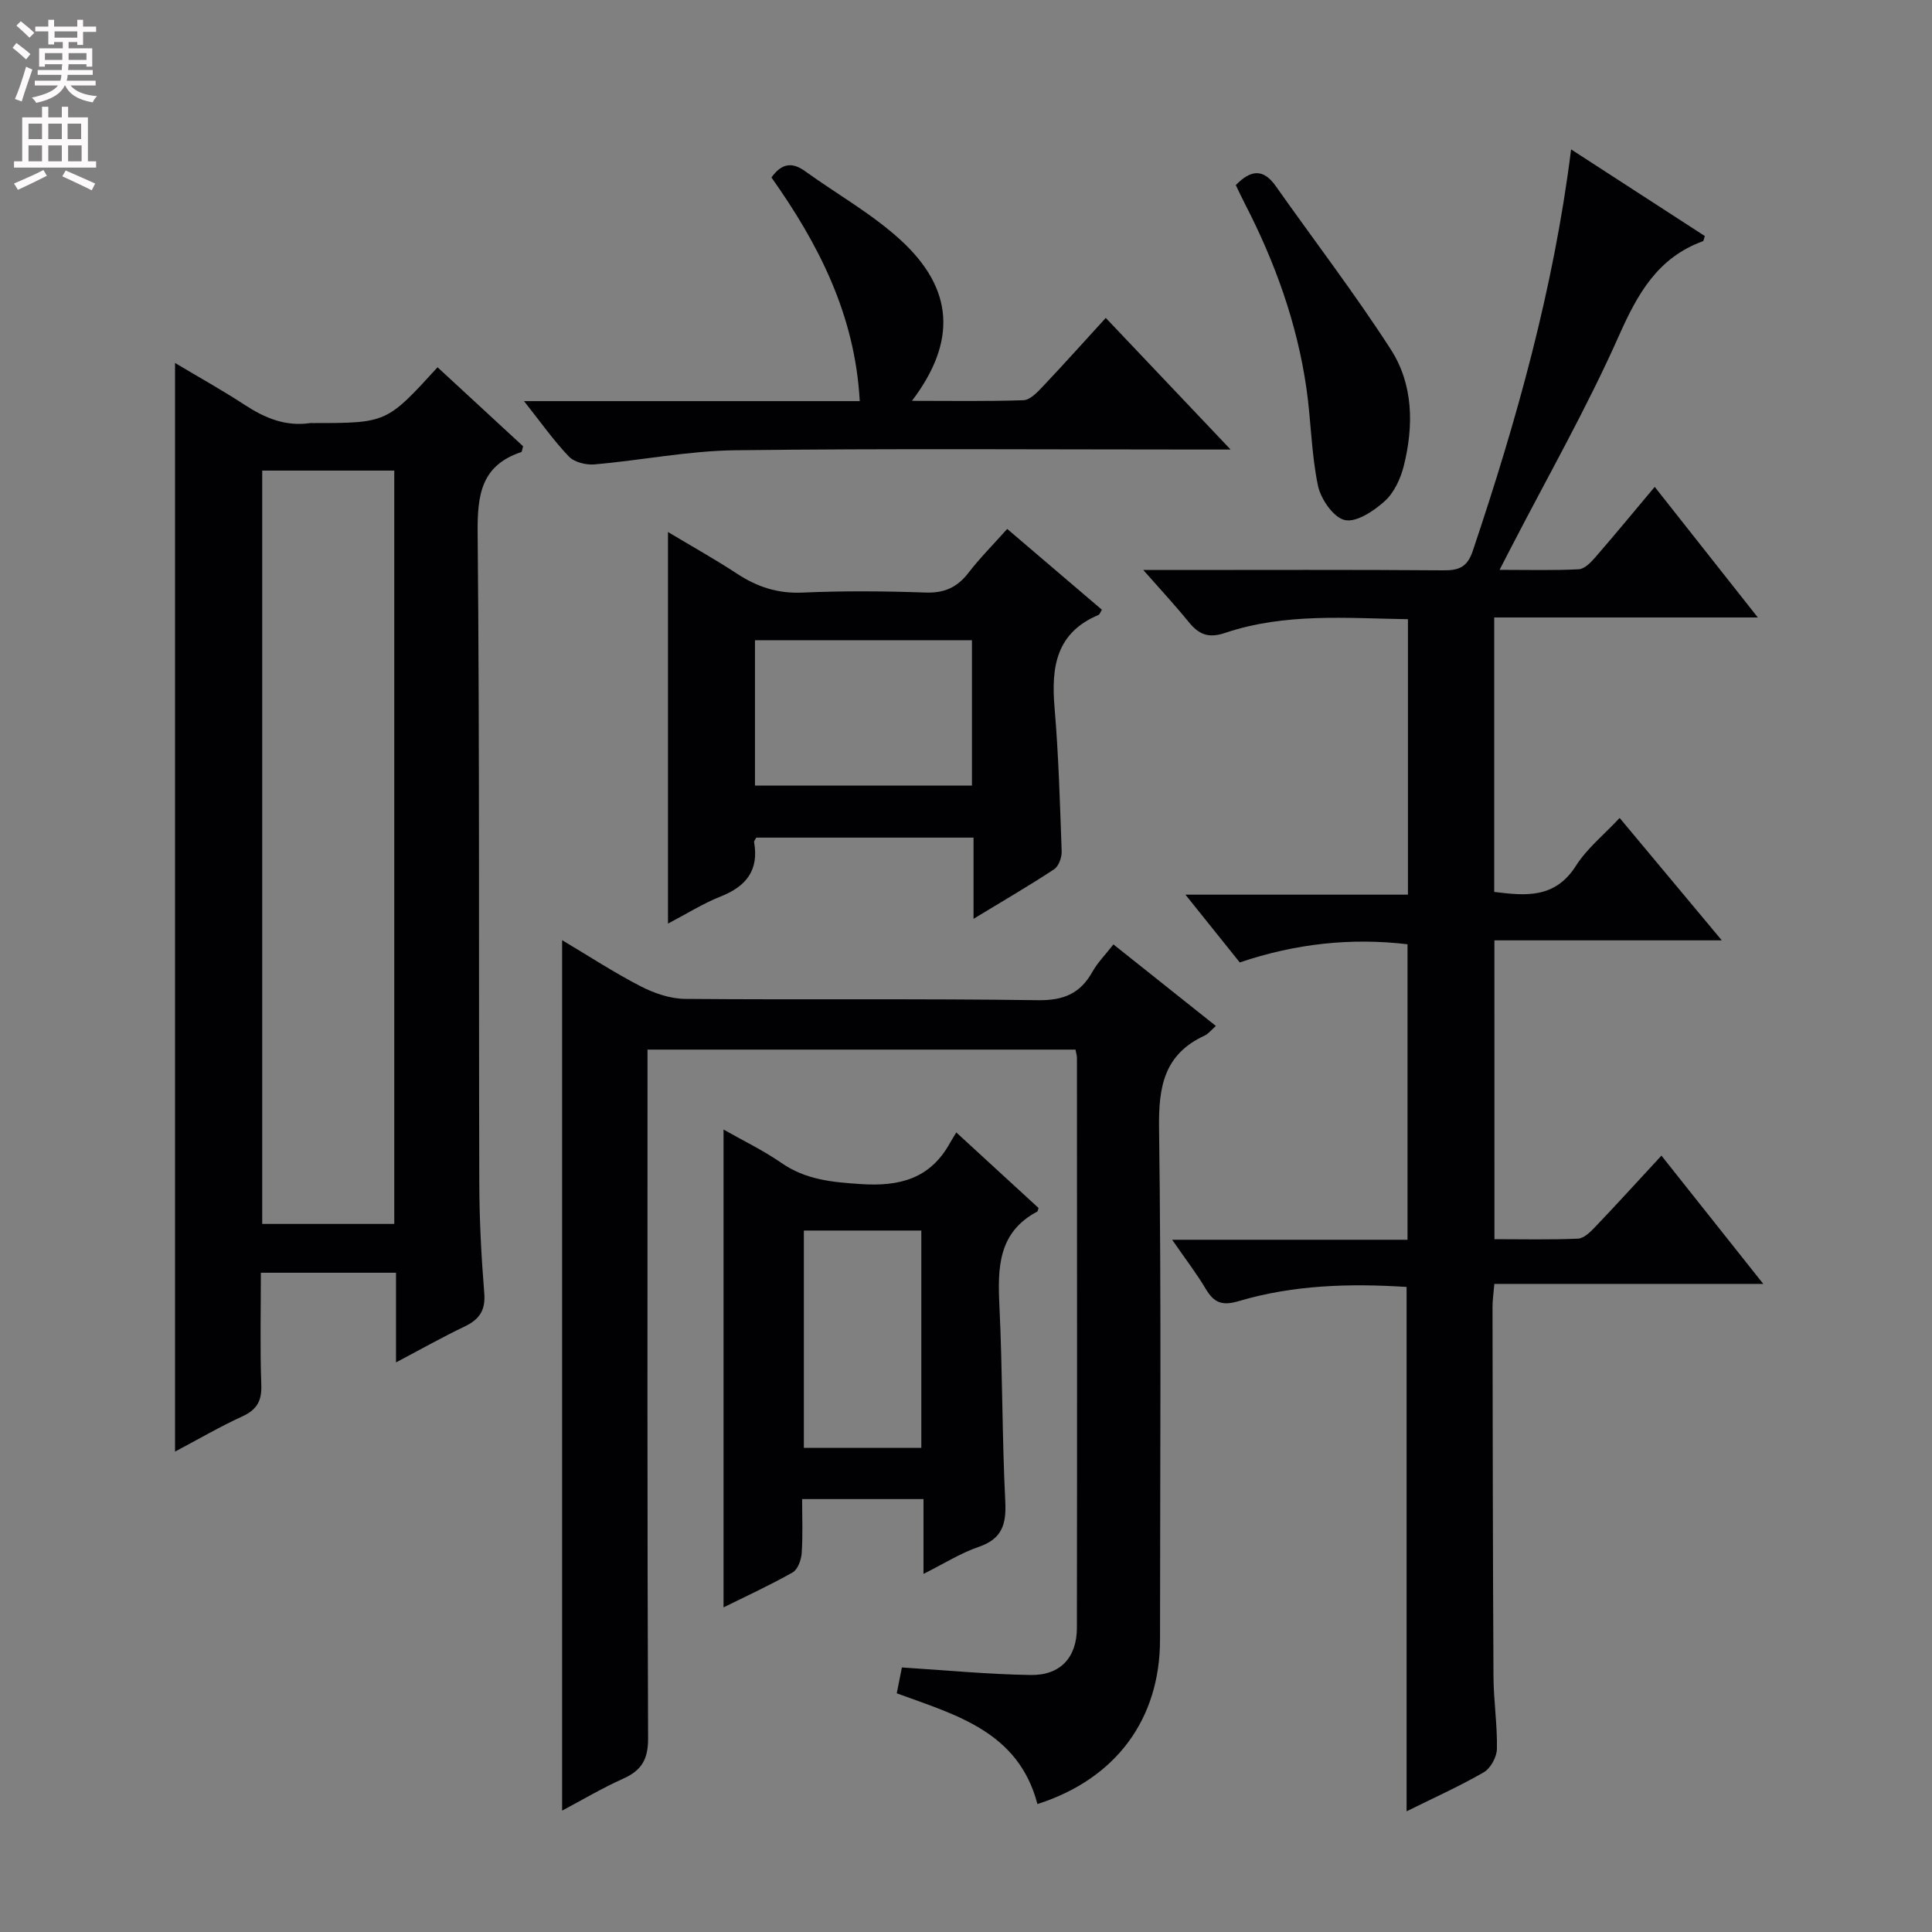 <svg enable-background="new 0 0 400 400" viewBox="0 0 400 400" xmlns="http://www.w3.org/2000/svg"><rect x="0" y="0" width="400" height="400" fill="#808080" stroke="none"/><g fill="#010103"><path d="m309.41 256.56c5.71 0 11.51.14 17.28-.11 1.22-.05 2.56-1.36 3.53-2.38 4.48-4.69 8.84-9.49 13.76-14.81 6.93 8.73 13.69 17.24 21.09 26.56-18.96 0-37.11 0-55.68 0-.17 2.02-.39 3.44-.38 4.85.04 25.5.06 50.99.2 76.49.03 4.98.81 9.96.71 14.94-.03 1.67-1.31 4.02-2.73 4.84-5.13 2.95-10.55 5.38-15.97 8.07 0-36.32 0-72.19 0-108.56-11.62-.75-23.35-.45-34.75 2.93-3.49 1.04-5.14.32-6.84-2.54-1.92-3.22-4.22-6.21-6.95-10.16h48.73c0-20.59 0-40.65 0-61.18-11.67-1.39-23.21-.14-34.73 3.76-3.57-4.46-7.09-8.84-11.25-14.03h46.07c0-19.24 0-37.82 0-57.03-12.7-.2-25.47-1.34-37.83 2.83-3.51 1.19-5.49.31-7.58-2.27-2.79-3.44-5.81-6.68-9.39-10.75h5.62c18.83 0 37.66-.08 56.5.07 3.25.03 4.97-.65 6.11-4.04 9.05-26.94 16.73-54.21 20.35-83.11 9.43 6.11 18.58 12.04 27.69 17.94-.21.58-.24 1.01-.4 1.07-9.34 3.4-13.51 10.84-17.39 19.57-6.66 15-14.84 29.34-22.38 43.95-.67 1.29-1.33 2.58-2.33 4.52 5.88 0 11.14.15 16.39-.12 1.19-.06 2.5-1.4 3.41-2.45 4.11-4.74 8.1-9.58 12.32-14.61 7.08 8.97 13.94 17.65 21.35 27.04-18.73 0-36.47 0-54.58 0v56.82c6.48.81 12.59 1.43 16.93-5.42 2.27-3.58 5.76-6.38 9.04-9.89 6.99 8.37 13.77 16.49 21.15 25.34-16.05 0-31.36 0-47.08 0 .01 20.81.01 41.03.01 61.87z"/><path d="m36.24 300.54c0-75.5 0-150.07 0-225.39 4.93 2.95 9.81 5.65 14.46 8.7 4.18 2.73 8.48 4.5 13.56 3.74.16-.02.33 0 .5 0 15.29 0 15.29 0 25.83-11.55 5.94 5.48 11.88 10.96 17.71 16.35-.19.64-.21 1.16-.39 1.21-8.28 2.76-9.09 8.83-9.02 16.7.42 44.82.21 89.66.34 134.48.02 7.65.41 15.31 1.03 22.93.29 3.57-1 5.46-4.05 6.92-4.61 2.21-9.07 4.72-14.22 7.44 0-6.46 0-12.35 0-18.56-9.39 0-18.31 0-27.98 0 0 7.74-.19 15.5.09 23.25.12 3.34-.96 5.12-3.95 6.5-4.63 2.12-9.05 4.7-13.91 7.28zm18.05-203.11v155.97h27.34c0-52.19 0-103.95 0-155.97-9.23 0-18.14 0-27.34 0z"/><path d="m214.79 373.51c-3.95-15.01-16.79-18.41-29.13-22.93.44-2.19.85-4.23 1.07-5.35 9.25.58 17.96 1.43 26.68 1.56 6.14.09 9.54-3.64 9.55-9.76.06-39.33.02-78.66.01-117.99 0-.48-.16-.95-.3-1.73-29.27 0-58.53 0-88.61 0v5.6c0 45.66-.07 91.33.12 136.99.02 4.34-1.34 6.64-5.13 8.34-4.35 1.95-8.47 4.4-12.67 6.63 0-60.07 0-119.78 0-180.22 5.46 3.25 10.7 6.68 16.22 9.53 2.81 1.45 6.15 2.61 9.27 2.63 24.33.21 48.66-.08 72.99.27 5.35.08 8.8-1.37 11.33-5.91 1.04-1.86 2.6-3.42 4.33-5.64 7.08 5.63 14.04 11.17 21.21 16.88-.9.79-1.52 1.62-2.35 2.01-8.33 3.85-9.53 10.51-9.41 19.08.48 35.32.21 70.66.2 105.99-.01 16.46-9.14 28.83-25.38 34.02z"/><path d="m201.56 190.23c0-6.26 0-11.37 0-16.81-15.31 0-30.17 0-44.99 0-.19.39-.49.7-.44.95 1.02 5.8-1.63 9.14-6.91 11.23-3.66 1.45-7.04 3.59-10.92 5.62 0-27.07 0-53.66 0-81.07 4.88 2.92 9.71 5.62 14.33 8.65 4.16 2.73 8.42 4.12 13.53 3.89 8.47-.38 16.98-.31 25.46-.01 3.91.14 6.58-1.08 8.91-4.11 2.32-3.02 5.03-5.73 8-9.06 6.65 5.67 13.15 11.21 19.61 16.73-.35.55-.46.97-.71 1.08-8.76 3.67-9.81 10.77-9.1 19.12.84 9.92 1.12 19.88 1.48 29.83.04 1.24-.61 3.06-1.55 3.69-5.1 3.37-10.39 6.44-16.7 10.27zm-.33-57.68c-15.23 0-30.09 0-44.92 0v30.09h44.92c0-10.25 0-20.14 0-30.09z"/><path d="m149.8 233.86c3.99 2.27 8.2 4.29 11.98 6.91 5.05 3.5 10.5 3.99 16.45 4.38 8.02.53 14.31-1.1 18.4-8.42.41-.73.86-1.44 1.36-2.27 6.12 5.62 11.63 10.68 17.03 15.64-.15.46-.16.68-.25.73-8.15 4.32-8.23 11.66-7.85 19.58.65 13.46.54 26.95 1.21 40.41.24 4.77-.64 7.78-5.51 9.45-3.72 1.27-7.14 3.45-11.42 5.59 0-5.49 0-10.34 0-15.49-8.49 0-16.41 0-25.13 0 0 3.71.17 7.48-.09 11.21-.1 1.39-.81 3.37-1.87 3.97-4.74 2.68-9.71 4.96-14.31 7.24 0-32.9 0-65.59 0-98.93zm40.95 65.9c0-15.09 0-29.94 0-44.99-8.28 0-16.32 0-24.32 0v44.99z"/><path d="m159.72 36.74c2.09-2.91 4.25-3.26 6.96-1.3 6.58 4.75 13.79 8.78 19.74 14.22 11.12 10.17 11.68 21.07 2.39 33.33 7.96 0 15.54.13 23.1-.13 1.33-.05 2.79-1.57 3.87-2.71 4.33-4.57 8.52-9.26 13.16-14.33 8.45 8.91 16.66 17.57 25.84 27.25-2.75 0-4.44 0-6.13 0-32.14 0-64.28-.24-96.41.15-9.73.12-19.42 2.08-29.15 2.93-1.75.15-4.18-.44-5.31-1.63-3.16-3.3-5.81-7.09-9.29-11.47h69.51c-.97-17.93-8.59-32.61-18.28-46.31z"/><path d="m255.86 38.32c3.12-3.21 5.71-3.44 8.28.22 7.94 11.26 16.34 22.22 23.8 33.79 4.68 7.25 4.77 15.8 2.71 24.09-.66 2.65-2 5.56-3.95 7.33-2.26 2.04-5.87 4.46-8.28 3.92-2.33-.52-4.97-4.34-5.55-7.12-1.39-6.62-1.42-13.52-2.4-20.25-1.95-13.44-6.51-26.06-12.72-38.1-.67-1.29-1.28-2.62-1.89-3.88z"/></g><path d="m2.6 9.9.8-1c.9.7 1.9 1.4 2.9 2.3l-.9 1.1c-1.1-1-2-1.8-2.8-2.4zm.5 10.6c.9-2.1 1.6-4.3 2.3-6.7.4.2.8.4 1.3.6-.7 2.1-1.5 4.3-2.2 6.6zm.3-15.2.9-.9c1 .8 2 1.6 2.8 2.4l-1 1c-.9-.9-1.8-1.7-2.7-2.5zm12.6-1.2h1.2v1.4h2.7v1.1h-2.7v2.7h-1.2v-.6h-1.8v1.3h4.9v3.8h-1.2v-.5h-3.7c0 .4-.1.9-.1 1.2h5.1v1h-5.2c0 .5-.1.9-.2 1.2h6v1h-5.2c1.1 1.3 2.9 2 5.5 2.2-.4.4-.7.8-.9 1.3-2.9-.5-4.8-1.6-5.7-3.5h-.1c-.8 1.7-2.7 2.9-5.9 3.6-.2-.4-.6-.8-.9-1.1 2.8-.6 4.6-1.4 5.4-2.5h-4.8v-1h5.3c.1-.3.2-.7.2-1.2h-4.9v-1h5c0-.4 0-.8.1-1.2h-3.6v.5h-1.2v-3.8h4.9v-1.3h-1.8v.5h-1.2v-2.7h-2.7v-1h2.7v-1.4h1.2v1.4h4.8zm-6.7 8.3h3.6c0-.4 0-.9 0-1.4h-3.6zm1.9-4.6h4.8v-1.3h-4.7v1.3zm6.7 3.2h-3.7v1.4h3.7z" fill="#fcfafa"/><path d="m8.7 22.1h1.3v2.2h2.8v-2.2h1.3v2.2h4.1v9.1h1.7v1.3h-17v-1.3h1.7v-9.1h4.1zm.3 13.1.7 1.2c-1.8.9-3.8 1.9-6 2.9-.2-.4-.5-.8-.8-1.3 2.3-1 4.4-1.9 6.1-2.8zm-3.1-6.4h2.8v-3.2h-2.8zm0 4.6h2.8v-3.3h-2.8zm4.1-4.6h2.8v-3.2h-2.8zm0 4.6h2.8v-3.3h-2.8zm3.6 1.9c2.1.9 4.1 1.8 6.1 2.7l-.7 1.4c-2.2-1.1-4.2-2-6.1-2.9zm3.2-9.7h-2.8v3.2h2.8zm-2.7 7.8h2.8v-3.3h-2.8z" fill="#fcfafa"/></svg>